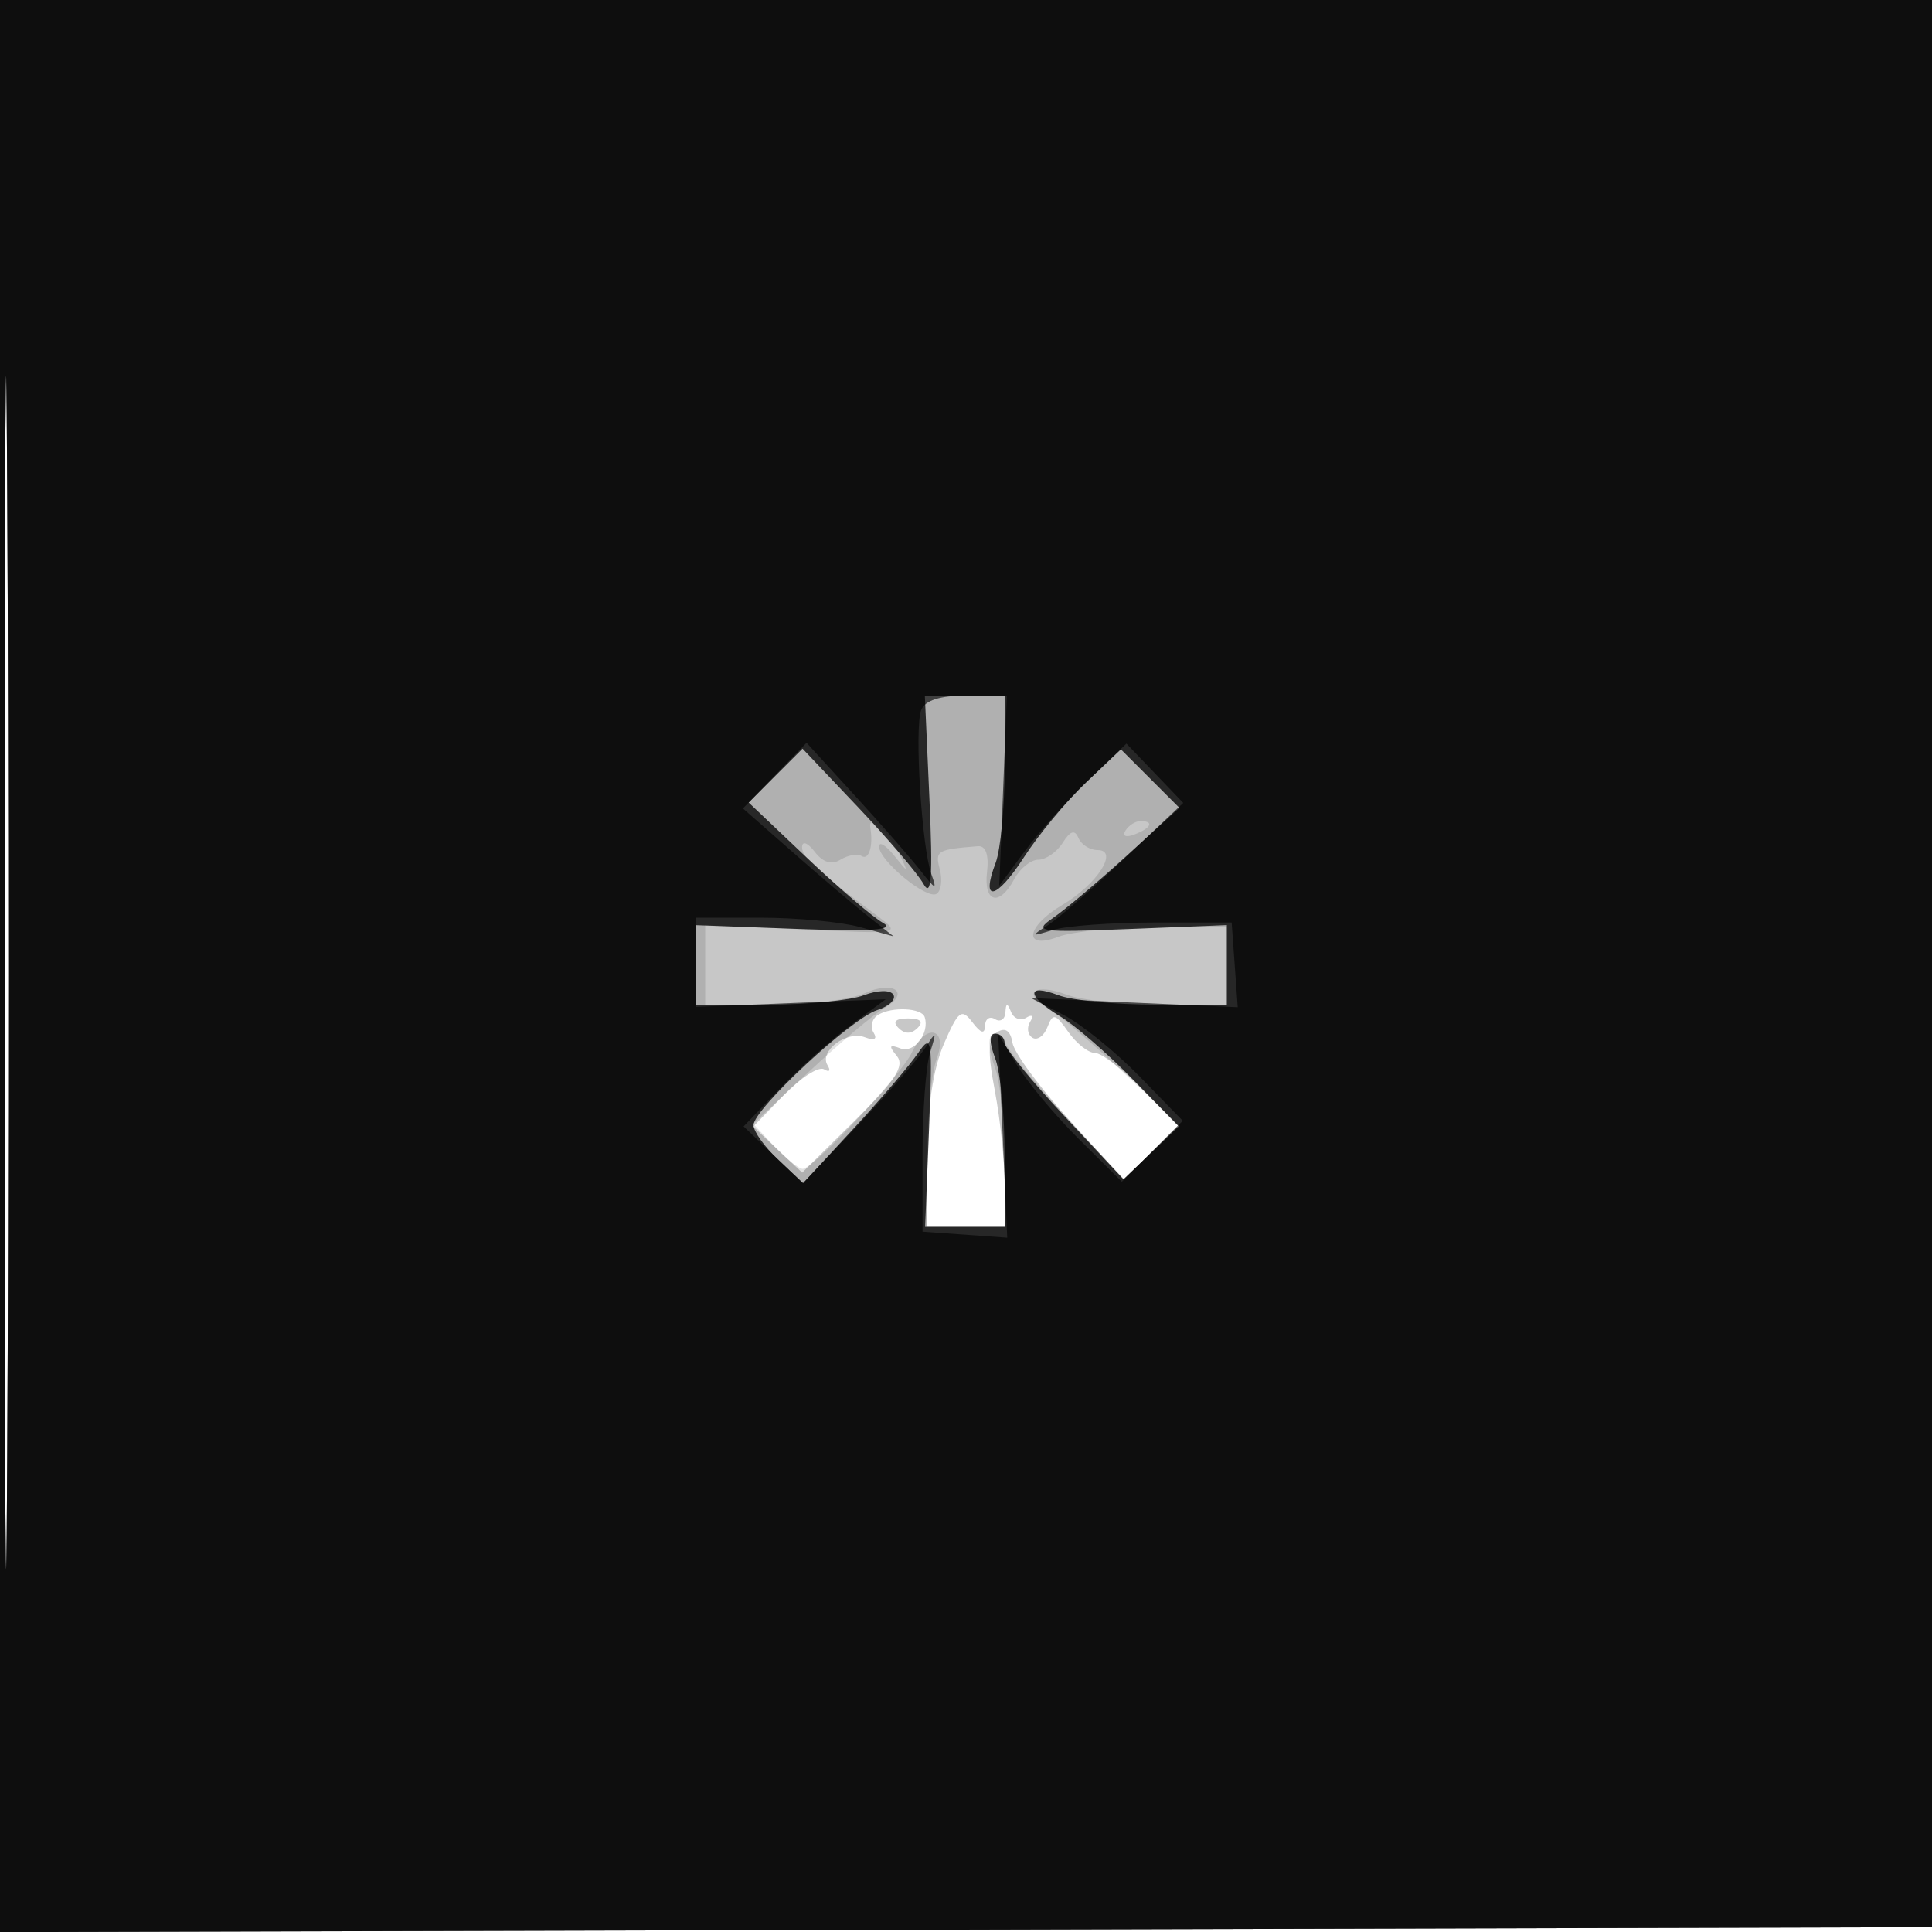<svg xmlns="http://www.w3.org/2000/svg" width="200" height="200" fill="#000000"><path fill-opacity=".22" fill-rule="evenodd" d="M0 100.005V200.01l100.25-.255 100.25-.255.255-99.75L201.01 0H0zm.481.495c0 55 .121 77.647.269 50.326.148-27.32.148-72.32 0-100C.602 23.147.481 45.5.481 100.5m90.425 4.558c-.639.395-.856 1.214-.482 1.819.429.694.102.878-.885.5-1.889-.725-4.776 1.43-3.873 2.891.353.572.195.764-.353.425-.548-.338-2.424.858-4.169 2.658l-3.172 3.274 2.535 2.382 2.536 2.382 5.447-5.38c4.236-4.183 5.201-5.677 4.337-6.717-.858-1.034-.766-1.206.403-.757 1.398.536 3.027-1.586 2.493-3.249-.307-.956-3.402-1.103-4.817-.228m6.794 3.031c-1.1 2.539-1.7 6.571-1.7 11.418V127h8v-4.364c0-2.399-.454-6.758-1.009-9.685-.775-4.086-.717-5.505.25-6.111.825-.517 1.365-.137 1.567 1.101.17 1.039 2.823 4.649 5.897 8.021l5.587 6.132 2.865-2.744 2.864-2.744-3.713-3.803c-2.043-2.092-4.272-3.803-4.954-3.803s-1.925-.978-2.762-2.173c-1.34-1.913-1.599-1.973-2.162-.505-.352.916-1.05 1.413-1.551 1.103s-.61-1.052-.241-1.649c.381-.616.21-.8-.398-.424-.588.363-1.297.095-1.576-.596-.392-.973-.524-.962-.585.053-.043.72-.529 1.031-1.079.691s-1.014-.029-1.032.691c-.022.901-.427.789-1.3-.358-1.125-1.48-1.459-1.226-2.968 2.256m-4.686-1.675c.648.648 1.324.648 1.972 0 .647-.647.309-.985-.986-.985s-1.633.338-.986.985"/><path fill-opacity=".115" fill-rule="evenodd" d="M0 100.005V200.01l100.25-.255 100.25-.255.255-99.75L201.01 0H0zm.481.495c0 55 .121 77.647.269 50.326.148-27.32.148-72.32 0-100C.602 23.147.481 45.5.481 100.5m89.613-14.824c.323 1.862-.145 3.411-.892 2.949-.439-.271-1.425-.105-2.192.369-.917.567-1.832.287-2.671-.816-.707-.931-1.29-1.155-1.307-.504-.03 1.083 1.325 2.323 7.9 7.226 2.391 1.783 2.261 1.805-7.75 1.323L73 95.733V104h6.953c3.824 0 8.101-.523 9.504-1.162 3.071-1.4 4.867-.079 2.079 1.529-1.08.623-4.574 3.571-7.766 6.551l-5.803 5.418 2.191 2.332c1.205 1.283 2.531 2.332 2.948 2.332 1.087 0 10.223-9.753 11.297-12.06 1.435-3.084 3.767-2.518 2.572.625-.536 1.411-.975 5.911-.975 10V127h8v-6.935c0-3.814-.463-8.152-1.028-9.639-1.239-3.258-.197-4.723 1.395-1.962.623 1.08 3.573 4.577 6.556 7.771l5.423 5.808 2.884-2.763 2.884-2.764-5.828-5.508c-3.206-3.029-6.719-6.018-7.808-6.641-2.776-1.59-1.316-2.636 1.948-1.395 1.487.565 5.825 1.028 9.639 1.028H127v-8h-7.435c-4.089 0-8.589.439-10 .975-3.706 1.409-3.388-1.058.428-3.312 3.597-2.125 5.862-5.663 3.626-5.663-.799 0-1.689-.562-1.978-1.25-.376-.895-.839-.753-1.633.5-.609.963-1.744 1.75-2.523 1.75-.778 0-1.896.9-2.485 2-1.548 2.893-3.196 2.455-2.822-.75.204-1.74-.137-2.713-.928-2.65-4.277.342-4.468.458-3.961 2.399.288 1.099.135 2.239-.339 2.532-1.017.628-5.95-3.436-5.95-4.902 0-.556.7-.138 1.555.93 1.501 1.873 1.518 1.864.495-.253-1.078-2.231-3.218-4.134-2.956-2.63m26.413.313c-.35.566.051.734.941.393 1.732-.665 2.049-1.382.611-1.382-.518 0-1.216.445-1.552.989"/><path fill-opacity=".778" fill-rule="evenodd" d="M0 100.005V200.01l100.25-.255 100.25-.255.255-99.75L201.01 0H0zm.481.495c0 55 .121 77.647.269 50.326.148-27.32.148-72.32 0-100C.602 23.147.481 45.5.481 100.5m95.734-17.77c.36 8.101.209 10.25-.619 8.771-.603-1.077-3.666-4.668-6.807-7.979l-5.71-6.022-2.79 2.789-2.789 2.79 6.022 5.71c3.311 3.141 6.855 6.174 7.874 6.741 1.333.741-1.13.919-8.771.636L72 95.773V104h7.435c4.089 0 8.573-.433 9.964-.962 1.461-.555 2.763-.586 3.08-.072.303.49-.445 1.206-1.662 1.592C88.126 105.412 78 114.824 78 116.471c0 .649 1.156 2.267 2.569 3.594l2.569 2.414 5.181-5.604c2.85-3.082 5.874-6.623 6.722-7.868 1.424-2.094 1.509-1.503 1.133 7.864L95.767 127H104v-7.435c0-4.089-.439-8.589-.975-10-.634-1.667-.634-2.565 0-2.565.536 0 .975.434.975.963 0 .53 2.769 3.924 6.153 7.541l6.153 6.577 2.861-2.741 2.862-2.742-4.765-4.869c-2.62-2.678-6.001-5.61-7.514-6.515-3.466-2.074-3.585-3.482-.185-2.189 1.411.536 5.911.975 10 .975H127v-8.233l-10.129.407c-9.361.376-9.958.29-7.88-1.133 1.237-.848 4.69-3.763 7.673-6.478l5.424-4.936-3.026-3.027-3.027-3.026-3.647 3.463c-2.007 1.905-4.876 5.364-6.377 7.687-2.871 4.443-4.536 4.787-2.947.608.515-1.354.936-5.808.936-9.897V72h-8.262z"/><path fill-opacity=".642" fill-rule="evenodd" d="M0 100.005V200.01l100.25-.255 100.25-.255.255-99.75L201.01 0H0zm.481.495c0 55 .121 77.647.269 50.326.148-27.32.148-72.32 0-100C.602 23.147.481 45.5.481 100.5m94.876-26.987c-.711 1.851.061 14.228 1.059 16.987.61 1.687.439 1.634-1.096-.336-1.001-1.285-4.071-4.796-6.823-7.803l-5.002-5.467-3.294 3.399-3.294 3.398 5.297 4.65c2.913 2.557 6.421 5.537 7.796 6.621l2.5 1.97-3.493-.966c-1.922-.531-6.534-.966-10.25-.966H72v9.233l9.845-.396 9.845-.395-3.595 2.658c-1.977 1.462-5.287 4.424-7.355 6.582l-3.761 3.924 3.071 2.942 3.071 2.942 5.689-6.017c3.13-3.309 6.261-6.906 6.96-7.995 1.17-1.822 1.209-1.78.5.522-.424 1.375-.77 6.1-.77 10.5v8l4.384.314 4.384.314-.47-10.558-.469-10.559 1.953 3.245c1.075 1.784 3.955 5.23 6.402 7.658l4.449 4.415 3.153-3.153 3.153-3.153-4.47-4.592c-2.458-2.526-5.993-5.385-7.856-6.354l-3.387-1.761 10.701.476 10.701.476-.314-4.384-.314-4.384h-8c-4.4 0-9.125.346-10.5.77-2.302.709-2.344.67-.522-.5 1.089-.699 4.686-3.83 7.995-6.96l6.017-5.689-2.942-3.071-2.942-3.071-3.924 3.761c-2.158 2.068-5.12 5.378-6.582 7.355l-2.658 3.595.395-9.845.396-9.845h-4.148c-2.781 0-4.339.499-4.728 1.513"/></svg>